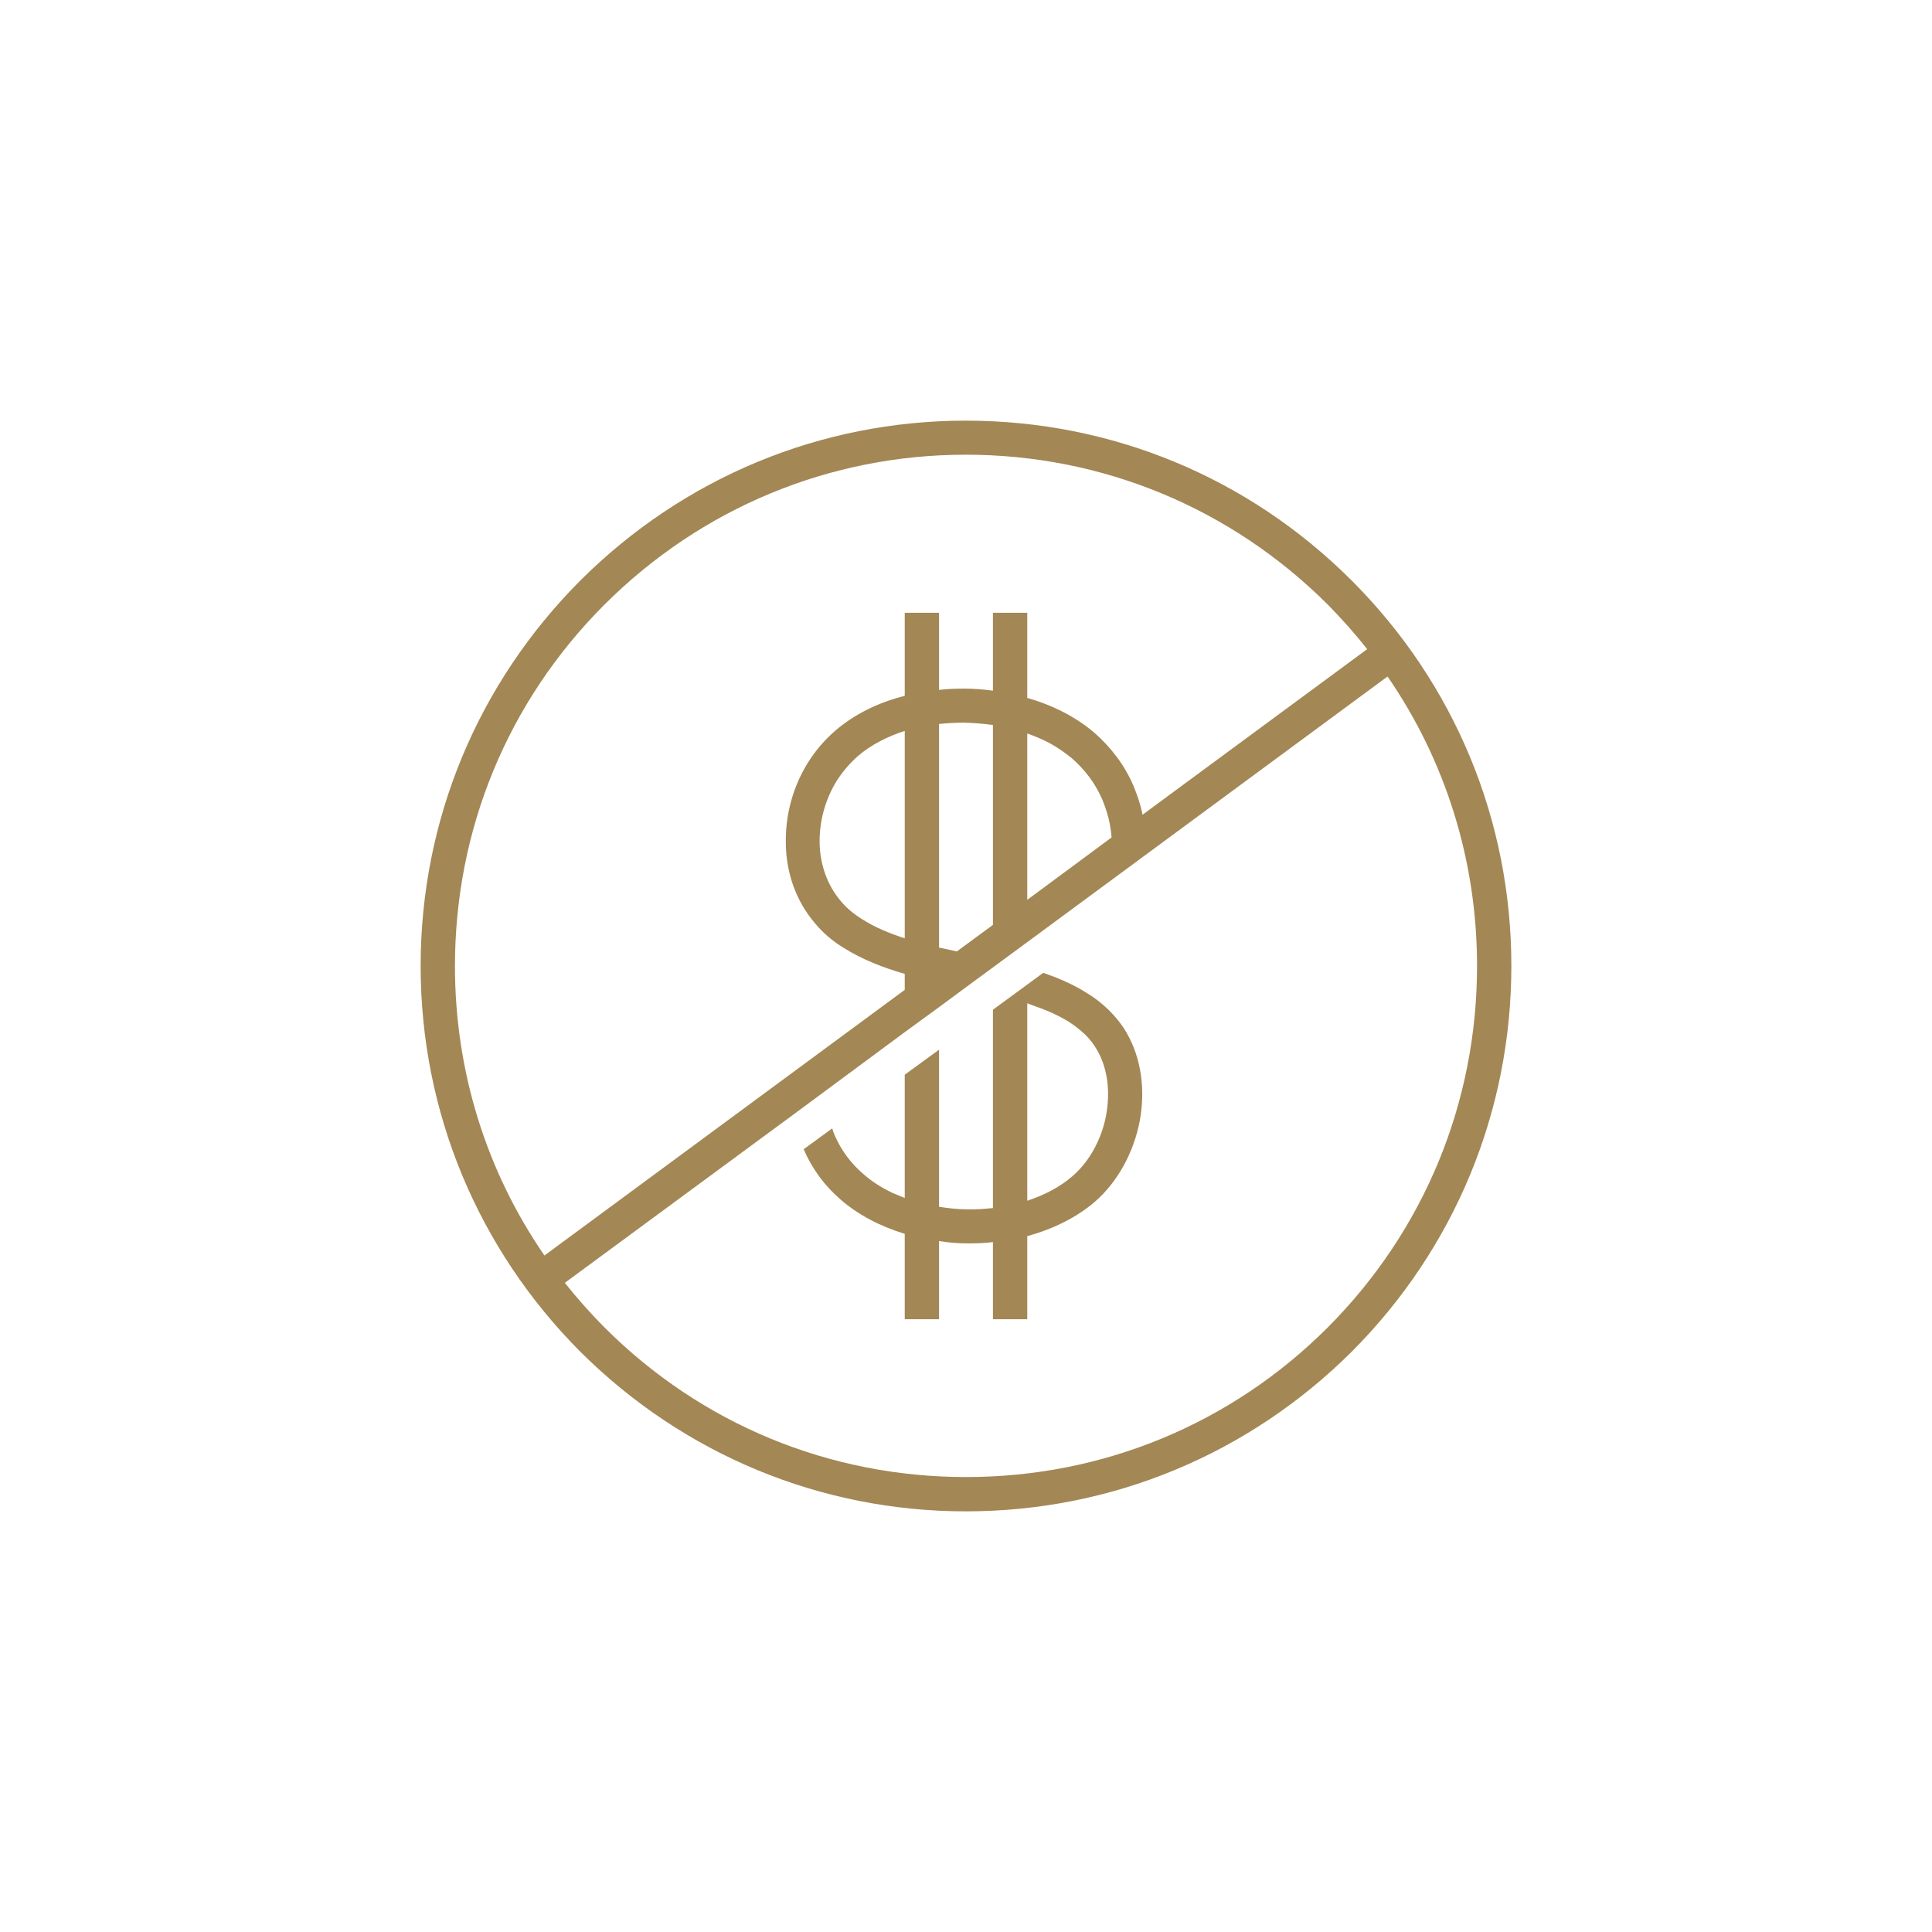 <?xml version="1.0" encoding="UTF-8"?>
<!DOCTYPE svg PUBLIC "-//W3C//DTD SVG 1.1//EN" "http://www.w3.org/Graphics/SVG/1.1/DTD/svg11.dtd">
<!-- Creator: CorelDRAW X7 -->
<svg xmlns="http://www.w3.org/2000/svg" xml:space="preserve" width="0.749in" height="0.749in" version="1.1" style="shape-rendering:geometricPrecision; text-rendering:geometricPrecision; image-rendering:optimizeQuality; fill-rule:evenodd; clip-rule:evenodd"
viewBox="0 0 7491 7491"
 xmlns:xlink="http://www.w3.org/1999/xlink">
 <defs>
  <style type="text/css">
   <![CDATA[
    .fil0 {fill:none}
    .fil1 {fill:#A38755;fill-rule:nonzero}
   ]]>
  </style>
 </defs>
 <g id="Layer_x0020_1">
  <g id="_2071835322912">
   <polygon class="fil0" points="0,7491 7491,7491 7491,0 0,0 "/>
   <path class="fil1" d="M3745 1631c-564,0 -1095,221 -1495,620 -398,399 -619,930 -619,1494 0,565 221,1096 619,1496 400,398 931,619 1495,619 565,0 1096,-221 1496,-619 399,-400 619,-931 619,-1496 0,-564 -220,-1095 -619,-1494 -400,-400 -931,-620 -1496,-620zm238 2022l1397 -1030 0 0c226,328 347,716 347,1122 0,530 -205,1027 -579,1402 -375,375 -873,580 -1402,580 -530,0 -1027,-205 -1402,-580 -55,-55 -106,-113 -154,-173l887 -653 123 -91 308 -228 133 -97 100 -74 0 0 242 -178 0 0zm1318 -1136l0 0 -871 642c-8,-41 -21,-78 -36,-114 -35,-81 -88,-149 -152,-205 -72,-61 -161,-106 -259,-134l0 -330 -133 0 0 302c-36,-5 -74,-8 -111,-8 -33,0 -66,1 -98,5l0 -299 -133 0 0 322c-100,25 -193,70 -267,133 -43,37 -80,80 -109,127 -59,95 -88,206 -85,316 2,111 39,220 114,307 30,36 67,68 110,94 73,46 154,77 237,101l0 62 -1397 1030c-226,-328 -347,-716 -347,-1122 0,-530 205,-1027 580,-1402 375,-374 872,-581 1401,-581 530,0 1028,207 1403,581 54,55 106,113 153,173l0 0zm-2185 1939c33,76 81,141 141,193 69,61 156,106 251,135l0 331 133 0 0 -303c36,6 74,9 112,9 32,0 65,-1 97,-5l0 299 133 0 0 -322c98,-27 190,-71 263,-134 89,-78 150,-192 173,-312 22,-117 8,-241 -51,-343 -19,-33 -43,-62 -69,-88 -27,-26 -55,-48 -87,-67 -52,-33 -109,-57 -167,-77l-195 143 0 769c-31,3 -64,6 -97,5 -38,0 -75,-4 -112,-10l0 -609 -133 97 0 478 -46 -19c-44,-21 -84,-46 -118,-77 -46,-40 -83,-90 -108,-148 -4,-9 -7,-17 -9,-26l-111 81 0 0zm734 -870l-140 103 -69 -15 0 -867c32,-3 64,-5 97,-5 37,1 76,4 112,9l0 775zm-342 -752l0 804c-60,-19 -117,-43 -167,-75 -32,-20 -58,-42 -80,-68 -54,-63 -81,-143 -83,-224 -2,-84 21,-170 66,-243 23,-36 51,-69 83,-97 50,-43 113,-75 181,-97l0 0zm496 1064c50,17 96,37 139,63 23,15 45,32 63,49 19,18 34,38 47,60 43,74 52,165 36,253 -17,92 -63,178 -129,236 -49,43 -109,74 -175,96l-2 1 0 -766 21 8 0 0zm306 -651l-327 242 0 -645c29,10 57,22 84,36 32,17 62,38 89,60 50,44 90,96 117,158 10,23 18,48 25,74 6,24 10,49 12,75l0 0z"/>
  </g>
 </g>
</svg>
